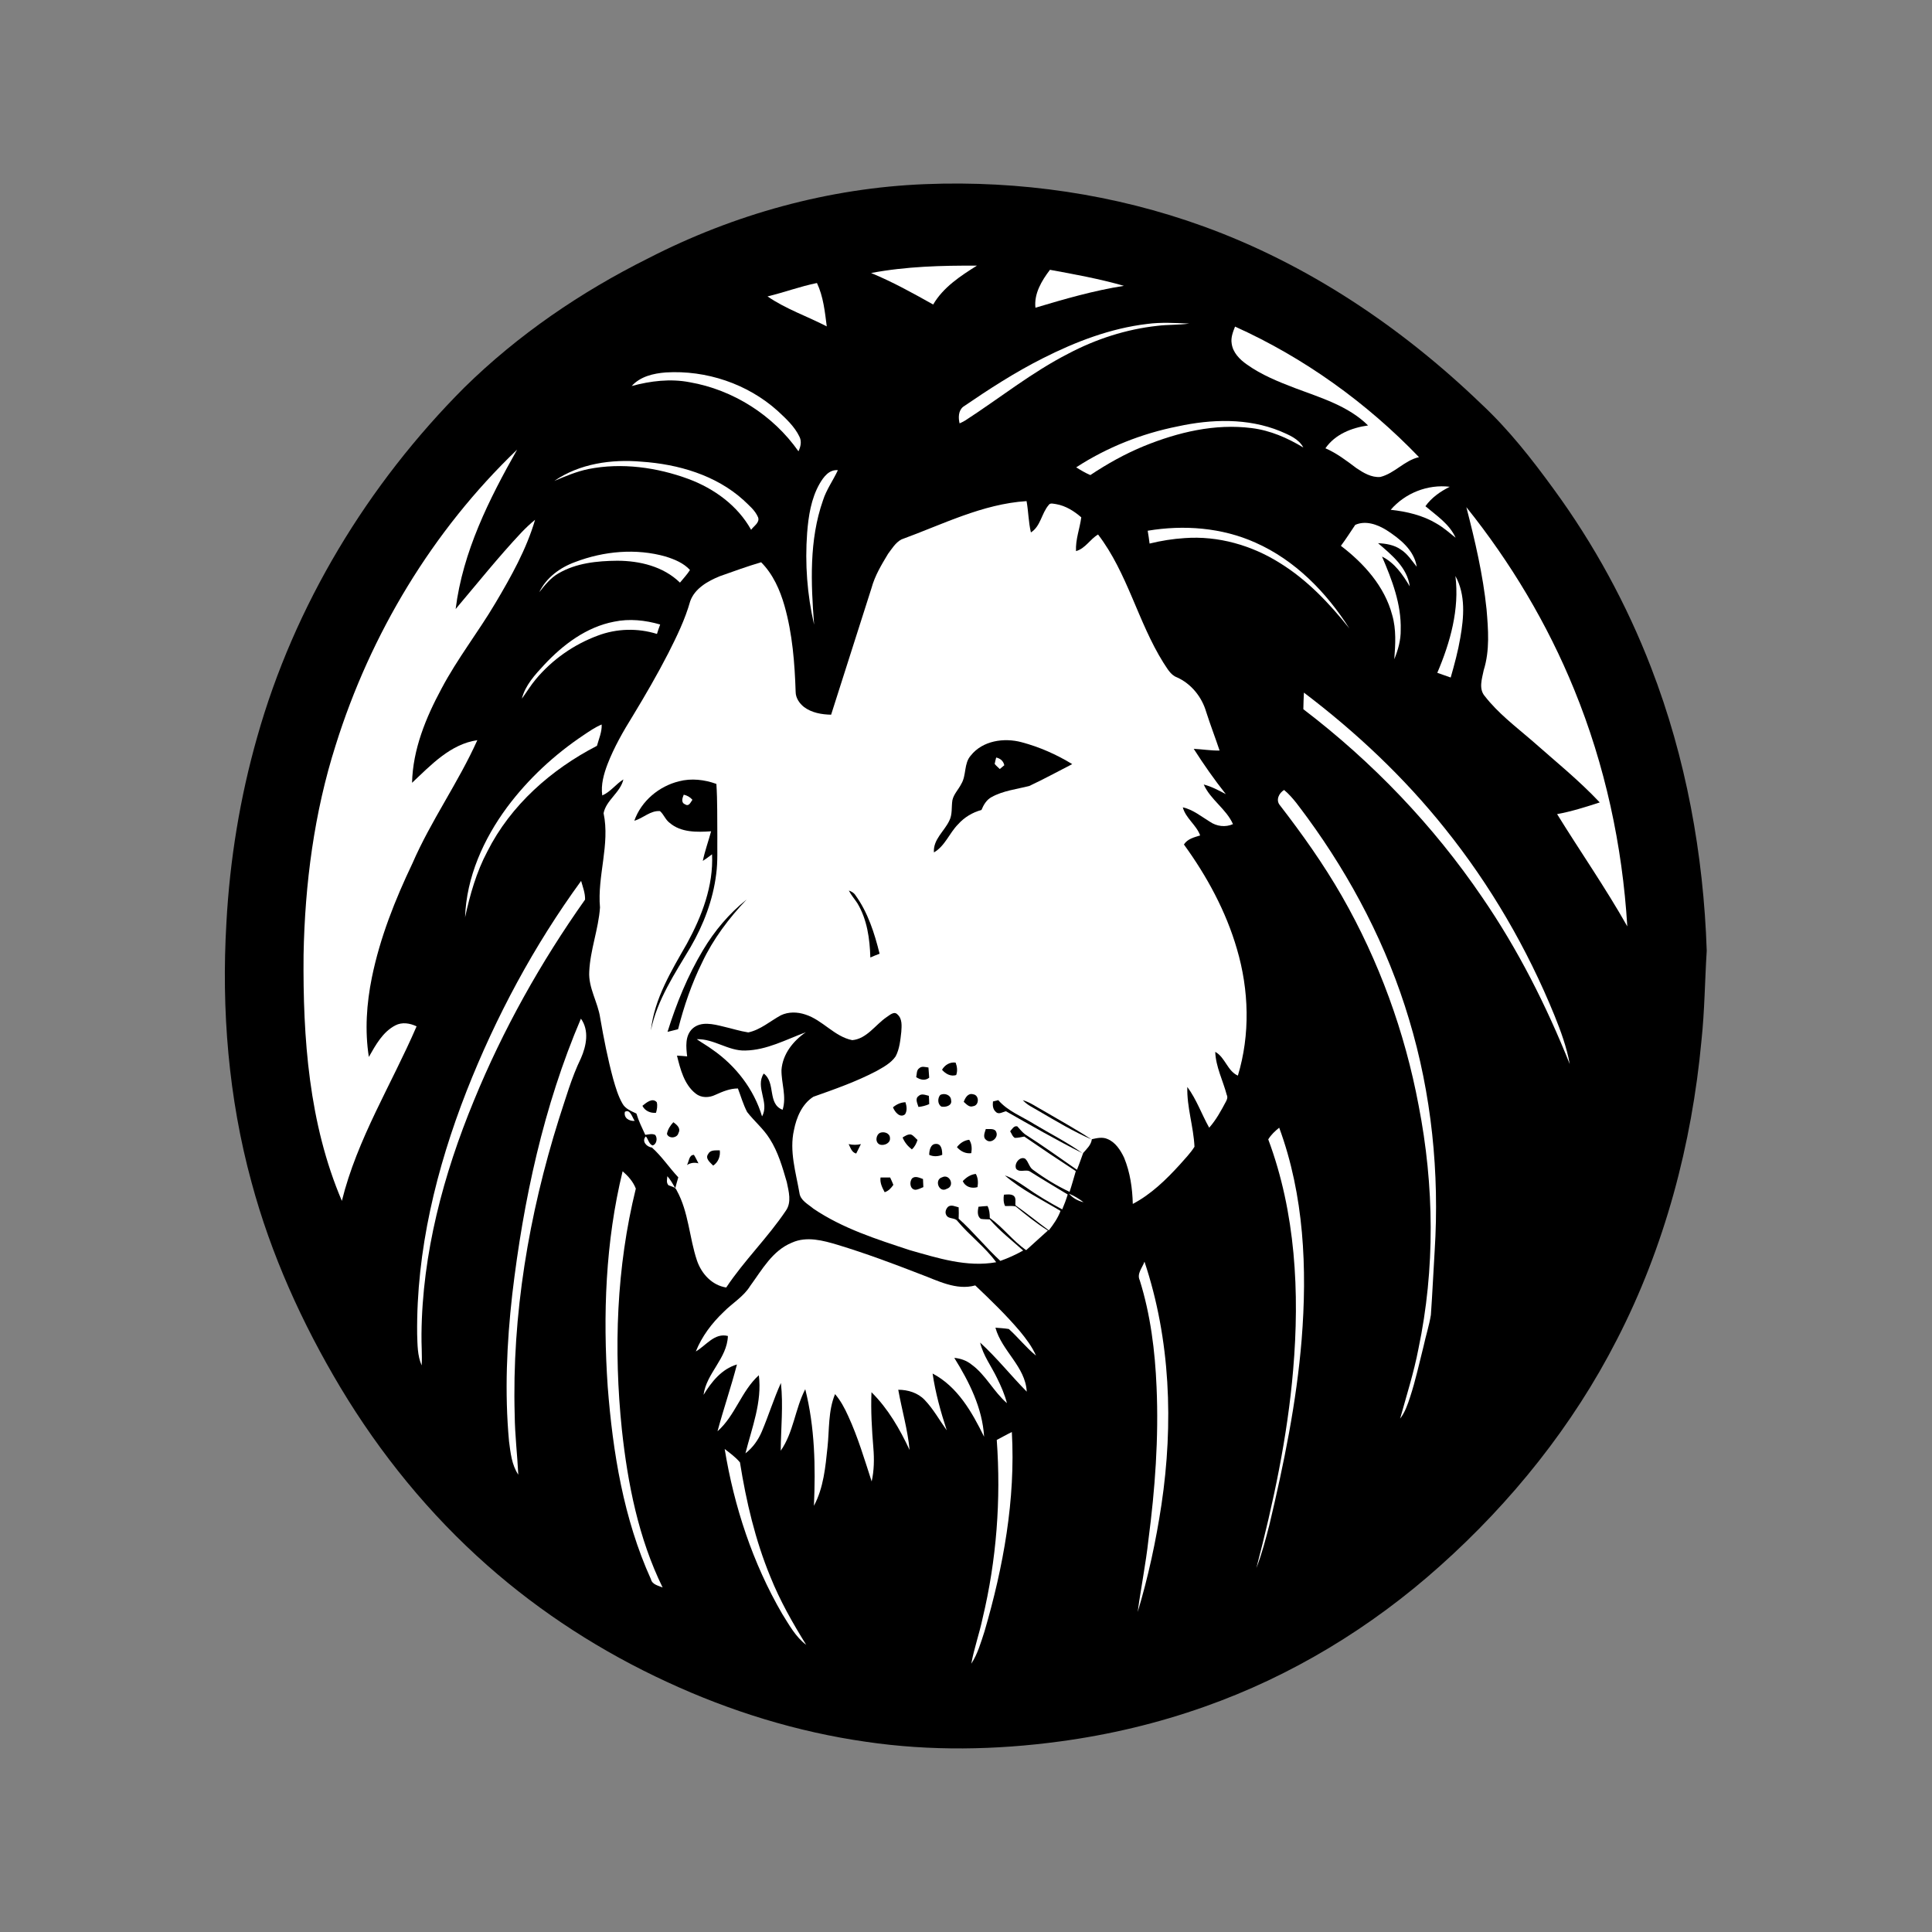 <?xml version="1.0" encoding="utf-8"?>
<!-- Generator: Adobe Illustrator 21.1.0, SVG Export Plug-In . SVG Version: 6.00 Build 0)  -->
<svg version="1.1" id="Layer_1" xmlns="http://www.w3.org/2000/svg" xmlns:xlink="http://www.w3.org/1999/xlink" x="0px" y="0px"
	 viewBox="0 0 1024 1024" style="enable-background:new 0 0 1024 1024;" xml:space="preserve">
<rect x="0" y="0" width="1024" height="1024" fill="#808080" stroke="none"/>
<style type="text/css">
	.st0{fill:#FFFFFF;}
</style>
<path d="M490.4,97.6c50-2,100.4,5.3,147.5,22.4c55.2,20,104.9,53.4,147.1,94c14.6,13.6,26.9,29.3,38.6,45.4
	c21.2,29,38.6,60.9,51.5,94.4c18.5,47.8,27.8,99,29.5,150.1c-1,15.9-1.1,31.8-2.8,47.7c-5.1,54.9-19.5,109.3-44.8,158.4
	c-23.3,45.6-55.8,86.1-93.9,120.1c-36.3,32.5-78.7,58.3-124.7,74.5c-24.8,8.8-50.6,14.9-76.6,18.4c-34,4.6-68.7,5.2-102.7,0.2
	c-36.5-5.2-72.1-16.2-105.5-31.7c-34.5-15.9-66.8-36.6-95.3-61.8c-30.7-27.1-56.8-59.2-77.8-94.2c-20.4-34.1-36.9-70.6-47.2-108.9
	c-12.2-44.7-16-91.4-13.3-137.5c1.8-33.3,7.2-66.4,16.3-98.4c19.7-69.9,58.6-134,109.8-185.3c28.5-28,61.8-50.7,97.5-68.5
	C389.1,113.5,439.4,99.6,490.4,97.6z"/>
<path class="st0" d="M461.7,144.7c18.5-3.5,37.4-4,56.1-3.9c-8.8,5.5-17.9,11.5-23.2,20.6C483.9,155.4,473.1,149.4,461.7,144.7z"/>
<path class="st0" d="M556.5,143c13.1,2.4,26.3,4.8,39.2,8.5c-16,2.5-31.5,7-46.9,11.6C548,155.6,552.1,148.8,556.5,143z"/>
<path class="st0" d="M406.8,157.1c8.8-2.1,17.3-5.3,26.2-7.1c3.4,7.2,4.2,15.2,5.2,23C427.8,167.6,416.5,163.8,406.8,157.1z"/>
<path class="st0" d="M608,171.7c7.4-1,14.9-0.5,22.3-0.2c-5.6,0.8-11.3,0.5-16.9,1.2c-16.5,1.8-32.5,7-47.1,14.7
	c-19.4,9.9-36.4,23.6-54.6,35.4c-1,0.6-2,1.1-3.1,1.6c-0.7-3-0.7-6.7,1.9-8.8c13.6-9.3,27.5-18.3,42.2-25.7
	C570.1,181.1,588.6,174,608,171.7z"/>
<path class="st0" d="M652.8,182c-0.5-3.1,0.7-6.1,1.8-8.9c36.6,16.5,69.7,40.3,97.5,69.2c-7.7,1.7-12.9,8.6-20.5,10.5
	c-4.7,0.4-9-2.2-12.7-4.7c-5.2-3.9-10.4-7.9-16.4-10.5c5.1-7.4,13.9-10.9,22.6-12.1c-10.5-10.4-25.2-14.7-38.7-19.8
	c-8.9-3.4-17.8-7-25.5-12.5C657,190.5,653.4,186.8,652.8,182z"/>
<path class="st0" d="M334.8,204.6c4.6-5.1,11.6-6.7,18.1-7.2c21.4-1.3,43.3,6,59.3,20.4c4.3,4,8.9,8.2,11.5,13.6
	c1.3,2.5,0.7,5.3-0.5,7.8c-13.4-19.1-34.6-32.6-57.6-36.6C355.3,200.6,344.8,201.9,334.8,204.6z"/>
<path class="st0" d="M624.2,226c17.9-3.9,37.1-4.5,54.3,2.5c4.6,2,9.8,4,12.3,8.7c-8.4-5.1-17.6-9.1-27.4-10.3
	c-19.5-2.5-39,2.2-57,9.5c-10,4.1-19.5,9.4-28.5,15.4c-2.6-1.1-5.1-2.6-7.5-4.1C586.7,237.1,605.1,229.8,624.2,226z"/>
<path class="st0" d="M177.9,395c18.5-59.1,51.4-113.8,96.2-156.7c-14.9,26.3-28.8,54.1-32.6,84.5c11.5-13.6,22.6-27.5,34.8-40.5
	c2.3-2.4,4.7-4.7,7.3-6.8c-4.6,15.7-12.7,30.1-21,44.1c-9.1,15.4-20.2,29.5-28.6,45.4c-8.3,15.4-15.2,32.2-15.6,49.9
	c10-9.4,20.3-20.5,34.6-22.6c-10.1,22.5-24.6,42.7-34.4,65.3c-9.2,19.3-17.2,39.4-21.5,60.5c-2.8,13.8-3.8,28.1-1.6,42.1
	c3.6-6.3,7.3-13.2,14-16.7c3.6-1.9,7.8-1.2,11.3,0.5c-13.3,30.8-31.5,59.7-39.6,92.5c-17.5-41-20.7-86.3-20.3-130.4
	C161.6,468.5,166.5,430.8,177.9,395z"/>
<path class="st0" d="M293.8,254.9c13.4-9.2,30.3-11.6,46.2-10.2c19.4,1.3,39.4,7.1,54,20.3c2.9,2.8,6.2,5.4,7.8,9.2
	c1,2.8-2.3,4.6-3.7,6.6C391,268,378.6,259,365,253.9c-16.8-6.2-35.4-8.8-53.1-5.3C305.6,249.9,299.7,252.4,293.8,254.9z"/>
<path class="st0" d="M434.4,256.4c2.1-3.6,5-7.6,9.7-7.2c-2.5,5.4-6.1,10.3-7.9,16c-7.4,21.1-6.4,43.9-4.7,65.9
	c-3.7-15.9-4.9-32.4-3.7-48.6C428.5,273.5,429.9,264.3,434.4,256.4z"/>
<path class="st0" d="M737.1,270.2c7.7-8.9,19.6-13.6,31.3-12.2c-5,2.5-9.6,5.7-12.9,10.3c5.9,5,12.7,9.4,16,16.7
	c-3.3-2.6-6.4-5.4-10.1-7.5C754.1,273.1,745.5,271.1,737.1,270.2z"/>
<path class="st0" d="M477.8,285.9c21.7-7.9,42.9-18.8,66.3-20.3c1,5.5,1,11.1,2.3,16.6c5.2-3.3,5.6-10.1,9.4-14.5
	c0.8-1.4,2.8-0.6,4-0.5c5.1,0.9,9.5,3.7,13.3,7c-0.8,6-3.1,11.7-2.8,17.9c5-1.4,7.4-6.3,11.7-8.8c15.6,20.4,21.1,46.3,34.6,67.9
	c2,2.9,3.7,6.5,7.2,7.8c7.6,3.4,13.2,10.4,15.5,18.3c2.2,6.9,4.8,13.6,7.1,20.5c-4.6,0.1-9.1-0.7-13.7-0.9c5.3,8.3,10.9,16.3,17,24
	c-3.8-2-7.5-4-11.7-5.1c3.6,8.1,11.9,12.9,15.5,21c-4,1.8-8.7,1.2-12.3-1.3c-4.6-2.8-8.9-6.4-14.3-7.6c1.6,5.9,7.2,9.3,9.2,14.9
	c-3.2,1-6.7,1.8-8.6,4.8c12.2,16.8,22.3,35.4,28.1,55.4c6.4,21.7,7.1,45.3,0.5,67.1c-5.6-2.5-6.7-9.7-12-12.6
	c0.3,8,4.1,15.2,6.1,22.8c0.6,1.2,0.2,2.4-0.4,3.5c-2.6,4.9-5.2,9.7-8.9,13.9c-4-7.1-6.7-15-11.6-21.6c-0.3,10.7,3.3,21,3.8,31.7
	c-2.2,3.5-5.1,6.4-7.8,9.5c-7.3,8-15.2,15.7-24.9,20.8c-0.2-8.3-1.4-16.7-4.6-24.5c-1.9-4-4.6-8.2-8.8-9.9c-2.7-1.2-5.6-0.5-8.3,0.1
	c-0.4,3.1-2.7,5.1-4.6,7.3c-1.1,3-2.1,6-3.3,8.9c-9.1-6.3-18.1-12.8-27.5-18.8c-1.6-1.2-2.8-2.8-4.1-4.2c-1.8-0.5-2.8,1.5-3.8,2.6
	c0.8,1.2,1.2,2.8,2.5,3.5c1.7,0,3.3-0.4,5-0.7c9,6.2,18.1,12.3,27.3,18.3c-1.1,3.7-2.1,7.4-3.3,11c-6.8-3.2-13.3-7.2-19.4-11.7
	c-2.1-1.4-2.3-4.3-4.2-5.9c-2.8-1.4-6,2.7-4.7,5.4c2,2.3,5.3-0.1,7.6,1.6c6.5,4.1,13.1,8,19.7,12c-0.8,2.7-1.8,5.3-2.9,7.9
	c-6.7-3.6-13.3-7.5-19.5-11.9c-3.5-2.3-6.9-4.8-10.9-6.1c8.8,7.6,19.5,12.8,29.5,18.8c-1.4,3.8-3.7,7.1-6.2,10.3
	c-6-4.4-11.7-9.1-17.7-13.3c-0.2-1.8,0.6-4.1-1.2-5.2c-1.5-0.8-3.3-0.5-4.9-0.4c-0.3,2-0.3,4.1,0.6,6c1.8,0.1,3.7-0.2,5.6,0.2
	c5.5,4.5,11,9,17.1,12.8c-3.8,3.5-7.7,6.9-11.5,10.4c-7.1-4.9-12.3-12.1-19.3-17.1c0-2.2-0.2-4.4-1.2-6.3c-1.6,0.1-3.2,0.2-4.8,0.4
	c-0.4,2.2-0.8,4.9,1.2,6.4c1.6,0.3,3.2,0.2,4.8,0.3c5.3,6.2,11.7,11.1,17.7,16.5c-3.9,2.2-7.9,4-12.1,5.5
	c-7.7-7.1-14.3-15.4-22.1-22.4c0.1-2,0.1-4,0-6c-1.8-0.4-3.9-1.6-5.6-0.3c-1.2,1.2-1.8,3-0.9,4.5c1.2,2.2,4.5,1.1,5.9,3.1
	c6.4,7.7,14.6,13.7,20.5,21.8c-15.5,2.8-31-2.2-45.8-6.4c-17.6-5.8-35.6-11.5-51.1-22c-2.8-2.4-6.9-4.3-7.4-8.4
	c-1.9-10.9-5.4-22.1-2.9-33.2c1.3-6.7,4.3-13.9,10.3-17.7c11.3-4,22.7-8,33.4-13.6c3.7-2.1,7.7-4.2,10.2-7.8c2.1-4,2.5-8.6,3-13
	c0.2-3.1,0.6-6.9-2-9.2c-1.8-2-4.2,0.4-5.8,1.4c-6,4.1-10.5,11.5-18.2,12.2c-9.5-1.9-15.7-10.7-24.9-13.6c-4.2-1.4-8.9-1.5-12.9,0.4
	c-5.7,3.1-10.8,7.7-17.3,9.1c-4.5-0.7-8.8-2.1-13.2-3.1c-5.3-1.3-11.9-3-16.4,1.1c-4,3.8-3.4,9.7-2.8,14.7c-1.8-0.2-3.6-0.3-5.4-0.4
	c1.8,7.2,3.8,15.3,9.9,20.1c3,2.4,7.1,2.3,10.4,0.7c3.8-1.7,7.7-3.4,12-3.4c1.6,4.2,2.8,8.5,4.9,12.5c3.8,4.9,8.6,8.8,11.9,14.1
	c4.5,7,6.8,15.1,9.1,23c1,4.9,2.7,10.7-0.5,15.2c-9.6,14.3-22.1,26.4-31.6,40.7c-7.6-1.2-13.1-7.3-15.5-14.3
	c-4.1-12.2-4.4-25.7-10.7-37.1c-0.7-1.9-2.8-2.1-4.4-2.8c-1.3-1.4-0.7-3.2-0.6-4.8c1.7,1.9,2.9,4.1,4.2,6.4c0.5-1.9,1-3.9,1.6-5.8
	c-4.8-5.1-8.8-11.2-14-15.8c-2.8-0.3-5.6-3.4-3.2-5.9c1.3,1.5,1.6,4,3.5,4.8c2.2-0.4,2.9-4,1.4-5.6c-1.6-0.8-3.5-0.2-5.2,0
	c-1.7-3.7-3.5-7.3-4.7-11.3c-2.7-1.3-5.9-2.5-7.4-5.3c-2.3-4-3.6-8.5-4.9-13c-2.9-10.7-5-21.5-6.9-32.4c-1.2-8.3-6.3-15.9-5.8-24.5
	c0.5-11.5,4.9-22.5,5.7-34c-1.5-16.7,5.4-33.4,1.9-50c1.4-7,8.9-10.9,10.5-17.9c-4,2.5-6.8,6.6-11.2,8.5c-0.8-5.7,0.8-11.3,2.8-16.6
	c3.5-9,8.3-17.4,13.4-25.6c6.6-10.9,13-21.9,18.8-33.2c4.5-8.9,8.9-17.9,11.6-27.5c2.4-6.8,9.3-10.7,15.7-13.3
	c7.3-2.6,14.5-5.2,21.9-7.4c6.3,6.3,10,14.7,12.4,23.1c4.2,14.8,5.4,30.3,5.9,45.6c0,3.2,2,6.1,4.4,8c4.1,3.1,9.4,4,14.4,4.1
	c7.1-22.4,14.3-44.7,21.4-67.1c1.8-6.6,5.3-12.4,8.8-18.2C472.7,290.9,474.6,287.6,477.8,285.9z"/>
<path class="st0" d="M777.2,268.8c23.5,29.3,43,61.9,57.2,96.8c16.3,39.9,25.5,82.5,28.1,125.4c-11.5-20.4-24.9-39.6-37.2-59.5
	c7.7-1.4,15.2-3.8,22.6-6.2c-11.2-11.9-24-22.2-36.2-33C803.1,384.9,794,378,787,369c-3.4-3.9-1.5-9.3-0.6-13.8
	c3.3-10.5,2.4-21.6,1.5-32.3C786,304.6,781.8,286.6,777.2,268.8z"/>
<path class="st0" d="M718.3,278.2c5.5-2.5,11.8-0.2,16.6,2.8c7.1,4.6,14.6,10.5,16,19.4c-2.6-3.2-4.8-6.8-8.4-9.1
	c-3.5-2.5-7.9-3.2-12.1-3.4c7.2,6.2,15.5,12.9,16.8,22.9c-3.7-6.2-8-12.5-14.7-15.8c5.3,12.3,10.3,25.3,9.9,38.9
	c0.1,5.3-1.4,10.6-3.4,15.5c0.6-7.8,1.1-15.8-1.1-23.4c-4-15.2-15-27.4-27.2-36.7C713.4,285.7,715.8,281.9,718.3,278.2z"/>
<path class="st0" d="M608.3,281.3c19.1-3.2,39.3-1.7,57.1,6.3c21,9.3,37.6,26.3,49.8,45.5c-10.5-13.2-22.3-25.7-36.7-34.6
	c-15-9.5-32.9-14.6-50.6-13.3c-6.3,0.4-12.5,1.4-18.6,2.9C609,285.8,608.7,283.5,608.3,281.3z"/>
<path class="st0" d="M304.8,297.9c15.2-5.8,32.3-7.4,48.1-2.9c4.7,1.5,9.4,3.4,12.8,7.1c-1.5,2.4-3.5,4.5-5.3,6.7
	c-8.8-8.6-21.4-11.6-33.3-11.6c-10.6,0.1-21.7,1.2-31.1,6.7c-4.2,2.4-7.3,6.3-10.2,10C289.5,306.2,296.8,300.8,304.8,297.9z"/>
<path class="st0" d="M771.4,305.3c5.5,10,4.5,21.9,2.6,32.7c-1.2,7.1-3.1,14.1-5.1,21.1c-2.4-0.8-4.7-1.7-7.1-2.5
	C768.7,340.4,773.6,322.9,771.4,305.3z"/>
<path class="st0" d="M325.5,329.5c8.1-1.7,16.5-0.8,24.4,1.5c-0.6,1.7-1.2,3.3-1.7,5c-10.2-3.2-21.4-2.9-31.4,0.9
	c-12.7,4.7-24.1,12.7-32.8,23.1c-2.7,3.2-4.9,6.9-7.4,10.3c1.8-7.1,6.9-12.6,11.8-17.9C298.4,341.7,310.8,332.3,325.5,329.5z"/>
<path class="st0" d="M691.1,367.1c27.7,21,53.1,44.9,74.8,72.1c24,29.9,43.5,63.4,58,99c3.4,8.4,6.5,16.9,8.1,25.8
	c-12.4-31-27.5-60.9-46.4-88.4c-25.9-38.1-58.2-71.8-94.8-99.7C690.8,372.9,691,370,691.1,367.1z"/>
<path class="st0" d="M309.5,389.5c3-2,6-4.1,9.4-5.5c0.2,3.9-1.5,7.6-2.5,11.3c-24.2,12.5-45.7,31.4-58.1,56
	c-5.8,10.9-9.2,22.9-11.8,34.9c0.7-21.3,9.8-41.5,22.3-58.4C280,412.8,293.9,399.9,309.5,389.5z"/>
<path d="M514.5,400.5c6.3-8,17.7-9.6,27-7.1c9.4,2.5,18.5,6.5,26.8,11.6c-7.6,3.9-15.1,8-22.8,11.6c-6.7,1.7-13.9,2.5-20,5.9
	c-2.6,1.4-4.2,4.1-5.3,6.8c-4.8,1.3-9.1,3.9-12.4,7.6c-4.6,4.6-6.9,11.5-12.8,14.9c-0.5-6.8,5.4-11.1,8.1-16.7
	c1.8-3.4,1.1-7.4,1.7-11c0.7-3.2,3.2-5.6,4.7-8.6C512.3,410.9,510.8,404.7,514.5,400.5z"/>
<path class="st0" d="M528,401.5c2.2,0.5,3.8,1.8,4.3,4.1c-0.6,0.5-1.8,1.5-2.4,2c-0.9-0.9-1.9-1.7-2.7-2.7
	C527.4,403.8,527.7,402.6,528,401.5z"/>
<path d="M359.9,414.1c6.5-1.7,13.5-0.9,19.8,1.4c0.6,9.2,0.4,18.4,0.5,27.5c-0.1,6.8,0.3,13.6-0.6,20.3
	c-1.7,13.7-6.7,26.8-13.6,38.7c-8.3,14-17.7,27.9-21,44.1c1.8-16.8,10.9-31.6,19.1-46c7.9-14.5,14.1-30.6,13.3-47.3
	c-1.6,1.2-3.2,2.4-4.9,3.5c1.1-5.3,3-10.5,4.4-15.7c-7.5,0.5-16,0.7-22-4.5c-2.2-1.6-3.1-4.5-5.1-6.2c-5.1-0.4-8.9,3.8-13.6,5.1
	C339.9,424.5,349.3,416.7,359.9,414.1z"/>
<path class="st0" d="M678.3,426.7c-2.2-2.7-0.4-6.4,2.3-8c4.9,4.1,8.4,9.5,12.2,14.5c23.7,32.4,42.5,68.5,54,107
	c12,39.7,16.2,81.5,13.6,122.8c-0.7,11.3-1.2,22.6-2,33.9c-0.9,5.6-2.7,11.1-3.9,16.7c-2.3,9-4.2,18-7.1,26.8
	c-1.3,4-2.7,8.1-5.3,11.5c3.4-12.3,7.3-24.5,9.7-37c8.9-42.4,8.4-86.5,0.1-129c-7.3-38.9-21-76.6-40.7-111
	C701.5,458,690.2,442.1,678.3,426.7z"/>
<path class="st0" d="M362.4,421.2c1.8,0.4,3.4,1.3,4.6,2.7c-1,1.3-1.8,3.8-3.9,2.4C360.8,425.4,361.7,422.9,362.4,421.2z"/>
<path class="st0" d="M247.3,578.3c15.5-39.4,35.7-77.1,60.7-111.4c0.9,3.2,2.2,6.5,2.1,9.9c-23.5,33.2-43.5,68.9-58.9,106.5
	c-16.2,39.2-27.4,81.1-27.8,123.7c-0.1,5.6,0.4,11.1,0.1,16.7c-2.3-5.2-2.2-11-2.4-16.6C220.6,662.9,231.3,619.2,247.3,578.3z"/>
<path d="M449.9,472c1.4,0.5,2.7,1.2,3.5,2.5c6.6,9.1,10.1,20.1,12.8,31c-1.7,0.6-3.3,1.3-4.9,2c-0.3-9.9-1.7-20.2-6.9-28.8
	C452.9,476.4,451.1,474.4,449.9,472z"/>
<path d="M372.6,503.6c6.1-10.2,13.8-19.4,23.1-26.8c-9.4,9.9-17.7,20.9-23.5,33.2c-5.6,11.3-9.7,23.3-12.8,35.5
	c-1.9,0.5-3.7,0.9-5.6,1.4C358.5,531.9,364.5,517.1,372.6,503.6z"/>
<path class="st0" d="M271.5,686.1c5.9-50,16.6-99.8,36.4-146.2c4.5,6.3,2.9,14.4,0,21c-5,10.3-8.1,21.4-11.7,32.3
	c-15.9,50.6-24.9,103.7-23.4,156.8c0.1,10.6,1.4,21.1,1.9,31.6c-3.5-5.2-4.1-11.6-4.9-17.6C267.4,738,268.6,711.9,271.5,686.1z"/>
<path class="st0" d="M395,556.8c11.4-0.2,21.6-5.8,32.1-9.7c-6.7,4.6-12.3,11.6-12.9,20c-0.1,7,2.8,14.1,0.6,21.1
	c-8.2-3.1-3.5-14.4-10-19.2c-4.7,7.2,3.2,15.4-0.9,22.7c-4.3-14.4-14-26.9-26.3-35.4c-2.7-2-5.6-3.6-8.3-5.5
	C378.4,550.5,386,557.1,395,556.8z"/>
<path d="M499.3,567c1.5-2.6,4.2-4.2,7.2-3.8c0.8,2.1,1.1,4.4,0.3,6.6C503.9,570.7,501.2,569.2,499.3,567z"/>
<path d="M487.2,566.2c1.3-1.3,3.3-0.6,4.9-0.4c0.1,1.8,0.3,3.6,0.4,5.4c-2.2,1.8-4.8,1.1-6.9-0.3C486,569.3,485.7,567.2,487.2,566.2
	z"/>
<path d="M486.9,580.9c1.5-1.5,3.6-0.5,5.4-0.1c0.1,1.5,0.2,2.9,0.2,4.4c-1.8,0.8-3.7,1.3-5.7,1.5
	C486.3,584.9,484.8,582.3,486.9,580.9z"/>
<path d="M498.3,580.4c2.2-1.3,5.7-0.1,5.8,2.7c0.7,2.9-2.9,3.9-5.2,3.4C496.9,585.2,496.9,582.1,498.3,580.4z"/>
<path d="M510.8,584c0.8-2.2,2.3-4.8,5-4c3.3,0.4,3.3,5.9,0,6.3C513.7,587.1,512.2,585.2,510.8,584z"/>
<path d="M340.5,586.1c2-1.6,5.3-4.5,7.6-1.9c0.5,1.9,0.1,3.8-0.4,5.6C344.8,590.1,341.8,588.8,340.5,586.1z"/>
<path d="M526.3,583.8c0.7-0.2,2.1-0.5,2.8-0.7c5.1,5.9,12.7,8.7,19.2,12.8c8.5,5.1,17.3,9.5,25.4,15.3
	c-13.7-6.9-27.1-14.6-40.5-22.2c-1.7,0.3-3.8,1.9-5.3,0.4C526.1,587.9,526.1,585.7,526.3,583.8z"/>
<path d="M542.1,583.1c4,1.2,7.4,3.7,11.1,5.7c8.5,5,17.1,9.7,25.3,15.1c-9.6-4.2-18.6-9.6-27.7-14.9
	C547.9,587.2,544.5,585.8,542.1,583.1z"/>
<path d="M473.3,586.9c1.9-1.6,4.1-2.6,6.6-2.7c0.7,2.1,1,4.5-0.2,6.4C477,592.8,474.2,589.3,473.3,586.9z"/>
<path class="st0" d="M331.2,589.3c2.8-1.7,3.9,3,5.2,4.8C333.5,594.3,330.5,592.6,331.2,589.3z"/>
<path d="M353.5,601c0.4-2.4,1.8-4.5,3.4-6.2c1.8,1.3,4.1,3.2,2.7,5.7C359,603.3,354.4,603.7,353.5,601z"/>
<path d="M522.5,598.4c1.9,0.2,4.9-0.6,5.6,1.8c1.1,2.9-2.9,6.2-5.4,4C520.7,602.7,522,600.2,522.5,598.4z"/>
<path class="st0" d="M672.2,603.9c1.5-2.5,3.6-4.4,5.8-6.2c13.2,35.8,14.9,74.7,11.9,112.3c-2.7,33.2-9.4,65.8-17.1,98.2
	c-2,7.7-4,15.5-6.9,22.9c9-34.5,16.5-69.5,19.5-105.1C688.9,685,686.7,642.7,672.2,603.9z"/>
<path d="M466.5,600.4c2.1-0.8,5.2,0.2,5.2,2.8c0.3,2.7-3,4.1-5.2,3.5C463.6,605.7,464.2,601.4,466.5,600.4z"/>
<path d="M478.4,602.9c1.3-0.8,2.7-1.8,4.4-1.6c1.4,0.5,2.3,1.9,3.5,2.9c-0.6,1.9-1.5,3.7-3,5C481.1,607.5,479.4,605.4,478.4,602.9z"
	/>
<path d="M507.2,608c1.6-2.1,3.8-3.6,6.5-3.9c1.4,2.1,1.5,4.6,1.1,7.1C511.8,611.6,509.1,610.2,507.2,608z"/>
<path d="M449.8,606.4c2.2,0.5,4.4,0.5,6.5,0c-0.8,1.7-1.7,3.3-2.5,5C451.4,610.8,450.8,608.3,449.8,606.4z"/>
<path d="M492.5,612.1c0-2.3,0.7-5.8,3.5-5.8c3.1-0.2,3.4,3.5,3.4,5.8C497.1,613,494.7,613.1,492.5,612.1z"/>
<path d="M375.4,611.6c1.1-2.3,4-1.8,6.1-1.9c0.4,3.1-0.8,6.3-3.5,8.1C376.5,616.2,373.5,614,375.4,611.6z"/>
<path d="M364.1,617.5c1.1-1.8,1-5.4,3.7-5.4c0.9,1.4,1.6,3,2.4,4.5C368.1,616,366,616.3,364.1,617.5z"/>
<path class="st0" d="M330,620.8c2.9,2.5,5.6,5.5,7,9.2c-10.3,41.7-11.8,85.2-7.4,127.7c3.1,28.7,8.8,57.6,21.6,83.7
	c-2.3-1-5.5-1.5-6.2-4.4c-14.5-32-20.2-67.2-22.9-102C319.5,696.9,320.9,658.1,330,620.8z"/>
<path d="M510.3,626c1.9-2,4.1-3.5,6.9-3.8c1.2,2.1,1.3,4.6,0.9,7C515,630.1,511.6,629.1,510.3,626z"/>
<path d="M466.7,624.1c1.7,0,3.4,0,5.1,0c0.6,1.3,1.2,2.6,1.7,3.9c-1.2,1.7-2.5,3.2-4.6,3.9C467.6,629.5,466.3,626.9,466.7,624.1z"/>
<path d="M483.5,624.5c1.7-1.4,3.9-0.2,5.7,0.4c0.1,1.4,0.1,2.9,0.2,4.3c-1.4,0.5-2.8,1.4-4.4,1.4
	C482.2,630.2,481.9,626.3,483.5,624.5z"/>
<path d="M499.3,624c4.1-2.1,7,4.7,2.5,6.1C497.7,632.5,495,625.3,499.3,624z"/>
<path class="st0" d="M566.6,632.7c2.8,1.1,5.3,2.7,7.7,4.5C571.3,636.5,568.6,635,566.6,632.7z"/>
<path class="st0" d="M419.8,658.6c7.8-3.5,16.5-1.1,24.2,1.2c14.8,4.5,29.3,9.9,43.7,15.5c9.2,3.4,19.1,8.8,29.2,6
	c8.2,7.8,16.3,15.6,23.6,24.2c3.3,4,6.5,8.2,8.6,13c-5.2-4.2-9.4-9.6-14.4-14.1c-2.4-0.4-4.8-0.5-7.1-0.7
	c3.4,12.4,15.9,20.6,16.6,33.9c-8.4-8.5-15.8-17.9-24.7-26c1.6,6.9,6,12.6,9,18.9c2.1,4.2,4,8.6,5.2,13.2
	c-7.1-6.1-11.2-15-18.8-20.5c-2.6-2.1-5.8-3.2-9.1-3.5c7.9,12.7,14.9,26.6,15.8,41.8c-6.4-13-14-26.5-27.3-33.5
	c1.5,10.3,4.3,20.3,7.5,30.1c-3.9-5.4-7.1-11.3-11.7-16.1c-3.6-3.8-8.9-5.4-14-5.4c1.9,10.7,5,21.1,6,31.9
	c-5.2-11.1-11.4-21.9-20.2-30.6c-0.4,9.8,0.2,19.7,1,29.5c0.5,6,0.4,12-0.9,17.8c-3.8-11.7-7.3-23.5-12.4-34.6
	c-1.9-4.2-4-8.2-7-11.7c-3.7,8.9-3,18.8-4,28.1c-1.1,10.6-2.1,21.6-7.2,31.1c0.9-20.7,0.5-41.6-4.6-61.8c-5.4,10.4-6.2,22.9-13,32.6
	c0.1-12,1.4-24,0.1-35.9c-3.8,8.4-6.5,17.2-10.1,25.7c-1.9,4.5-4.8,8.6-8.7,11.6c3.4-13.5,8.9-27.2,7.1-41.4
	c-9.3,8.4-12.5,21.4-21.9,29.7c3.2-11.9,7.2-23.5,10.3-35.4c-8.1,2.4-13.5,9.2-17.7,16.1c1.5-11.5,12.5-19.3,12.9-31.2
	c-7.1-1.8-11.6,5.1-17,8.2c3.2-8,8.5-15,14.7-20.9c4.6-4.7,10.6-8.1,14.1-13.8C403.9,673,409.4,662.8,419.8,658.6z"/>
<path class="st0" d="M604.1,678.6c-1.7-3.5,1.4-6.7,2.5-9.9c13.8,41.3,15.4,85.9,9,128.8c-2.9,19.2-7,38.3-12.6,56.9
	c1.7-12.8,4.3-25.5,5.7-38.3c3.5-26.8,5.5-53.9,4.3-81C612.2,716,609.8,696.8,604.1,678.6z"/>
<path class="st0" d="M528.3,763.2c2.7-1.4,5.3-2.9,8-4.2c2,35.8-4.5,71.5-14.5,105.7c-1.9,5.8-3.6,11.9-7,17.1
	c1.5-8.2,4.3-16,6-24.1C528.2,826.8,530.6,794.8,528.3,763.2z"/>
<path class="st0" d="M384.1,768c2.8,2.2,5.8,4.3,8.1,7.1c3.3,20.7,8.1,41.2,16.1,60.6c5.1,12.7,11.8,24.5,19,36.1
	c-5.6-4.2-9-10.5-12.7-16.4C399,828.6,389.1,798.6,384.1,768z"/>
</svg>
